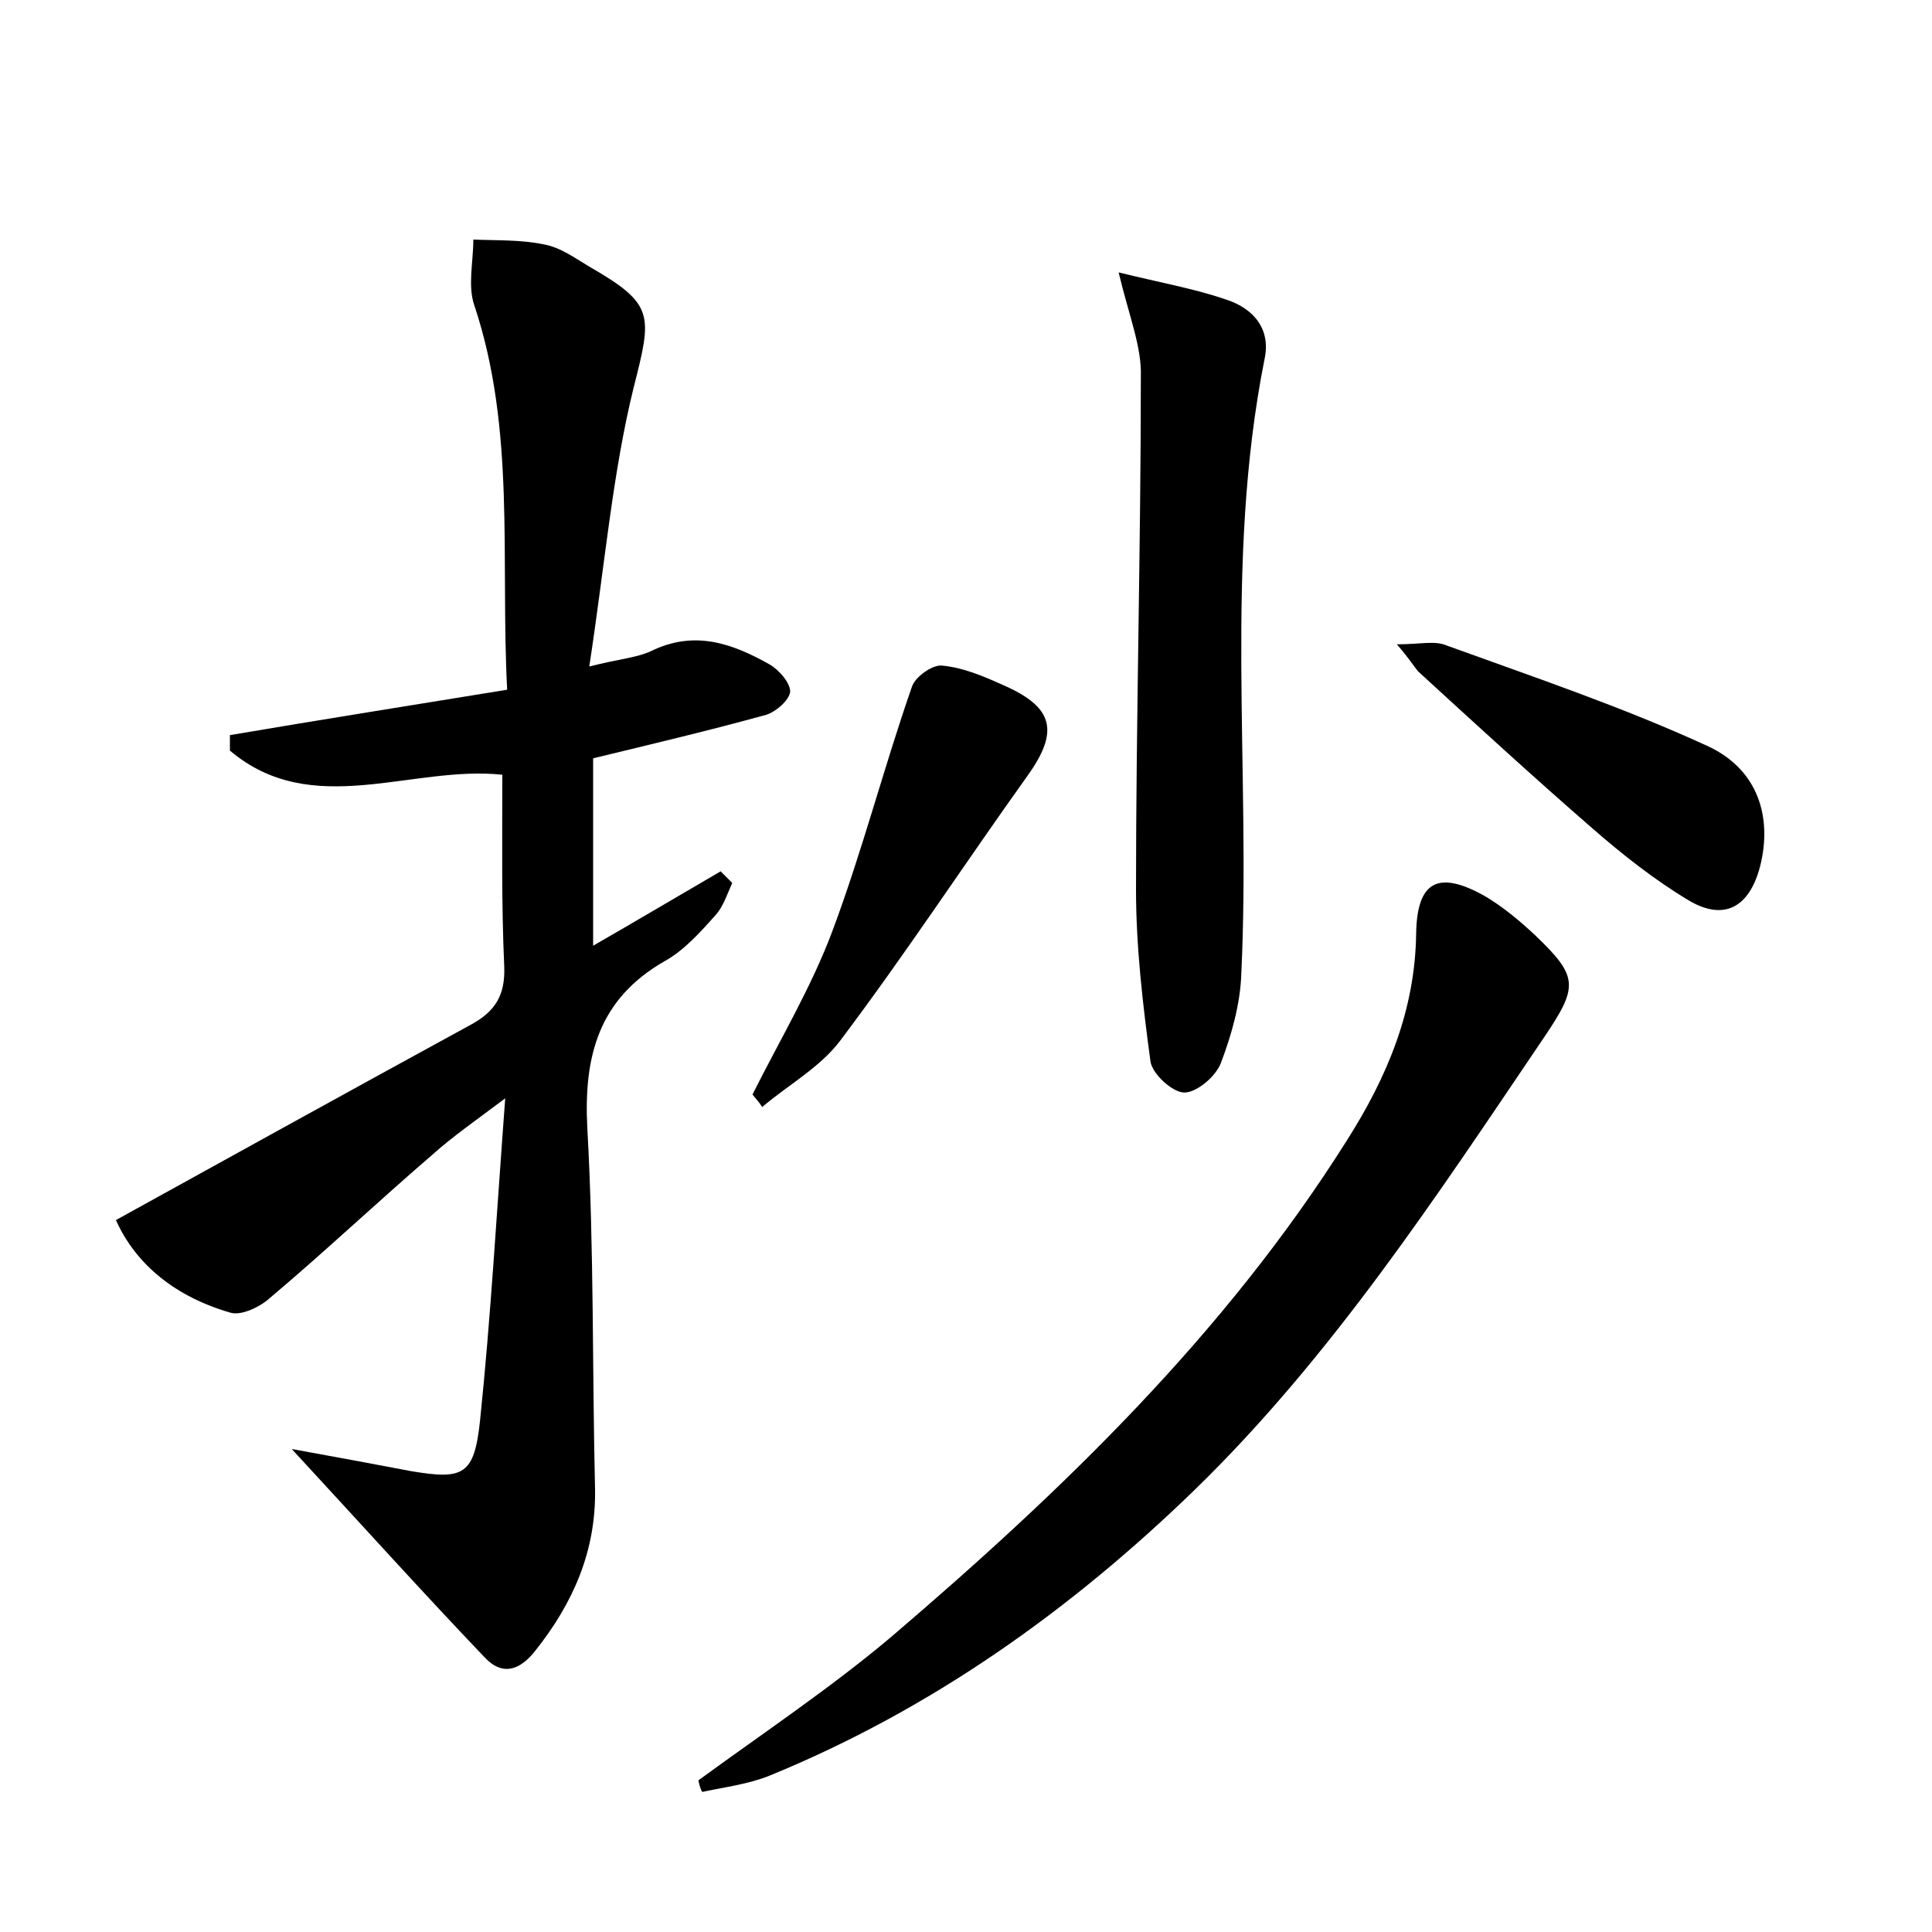 <?xml version="1.0" encoding="utf-8"?>
<!-- Generator: Adobe Illustrator 22.0.0, SVG Export Plug-In . SVG Version: 6.00 Build 0)  -->
<svg version="1.1" id="图层_1" xmlns="http://www.w3.org/2000/svg" xmlns:xlink="http://www.w3.org/1999/xlink" x="0px" y="0px"
	 viewBox="0 0 200 200" style="enable-background:new 0 0 200 200;" xml:space="preserve">
<style type="text/css">
	.st0{fill:#FFFFFF;}
</style>
<g>
	
	<path d="M30.2,150c5,0.9,8.7,1.6,12.4,2.3c5.4,0.9,6.5,0.4,7.1-5.3c1.1-10.6,1.7-21.3,2.6-33.3c-3.2,2.4-5.5,4-7.5,5.8
		c-5.7,4.9-11.2,10.1-16.9,14.9c-1,0.9-2.9,1.8-4,1.5c-5.6-1.6-9.8-4.9-11.9-9.6c12.5-6.9,24.6-13.6,36.7-20.2
		c2.6-1.4,3.6-3.1,3.5-6C51.9,93.5,52,87,52,80.2c-9.4-1-19.7,4.7-28.2-2.5c0-0.5,0-1.1,0-1.6c9.4-1.6,18.9-3.1,28.7-4.7
		c-0.7-13.6,0.9-26.9-3.4-39.8c-0.7-2-0.1-4.5-0.1-6.8c2.4,0.1,4.9,0,7.3,0.5c1.7,0.3,3.2,1.4,4.7,2.3c6.8,3.9,6.5,5,4.6,12.5
		C63.4,49,62.6,58.6,61,69c3.1-0.8,4.9-0.9,6.4-1.6c4.5-2.2,8.4-0.8,12.3,1.4c1,0.6,2.1,1.9,2.1,2.8c-0.1,0.9-1.5,2.1-2.5,2.4
		c-5.8,1.6-11.7,3-17.9,4.5c0,6.3,0,12.6,0,19.4c4.7-2.7,8.9-5.2,13.2-7.7c0.4,0.4,0.8,0.8,1.2,1.2c-0.5,1.1-0.9,2.4-1.7,3.3
		c-1.6,1.8-3.3,3.7-5.3,4.8c-6.8,3.9-8.4,9.8-8,17.3c0.7,12.4,0.5,24.9,0.8,37.4c0.1,6.4-2.3,11.8-6.2,16.7
		c-1.5,1.9-3.3,2.7-5.2,0.7C43.8,164.9,37.5,157.9,30.2,150z"/>
	<path d="M72.3,184.3c6.7-4.9,13.6-9.5,19.9-14.8c17.8-15.2,34.6-31.4,47.2-51.4c4.2-6.6,7.1-13.5,7.2-21.5c0.1-5.4,2.3-6.5,7-3.9
		c1.9,1.1,3.7,2.6,5.3,4.1c4.5,4.3,4.5,5.3,1,10.5c-11.1,16.4-22,33.1-36.3,47c-12.9,12.5-27.3,22.7-43.9,29.5
		c-2.2,0.9-4.7,1.2-7,1.7C72.5,185.2,72.4,184.8,72.3,184.3z"/>
	<path d="M115.8,28.2c4.5,1.1,7.9,1.7,11.1,2.8c2.8,0.9,4.7,3,4,6.2c-4.2,21.1-1.4,42.4-2.4,63.6c-0.1,3.1-1,6.3-2.1,9.2
		c-0.5,1.4-2.5,3.1-3.8,3.1c-1.2,0-3.3-1.9-3.5-3.2c-0.8-5.9-1.5-11.9-1.5-17.8c0-17.7,0.5-35.4,0.5-53.1
		C118.2,35.9,116.9,32.8,115.8,28.2z"/>
	<path d="M77.9,113.3c2.8-5.6,6.1-11.1,8.3-17c3.1-8.3,5.3-16.9,8.2-25.2c0.3-1,2.1-2.3,3.1-2.2c2.2,0.2,4.3,1.1,6.3,2
		c5.3,2.3,5.9,4.8,2.5,9.5c-6.5,9.1-12.6,18.4-19.3,27.3c-2.1,2.8-5.4,4.6-8.1,6.9C78.6,114.1,78.2,113.7,77.9,113.3z"/>
	<path d="M144.6,66.7c2.4,0,3.9-0.4,5.1,0.1c9.1,3.3,18.3,6.4,27,10.4c5.3,2.4,6.8,7.4,5.5,12.5c-1.1,4.2-3.7,5.7-7.4,3.5
		c-3.5-2.1-6.8-4.7-9.9-7.4c-6.1-5.3-12.1-10.8-18.1-16.3C146.3,68.9,145.9,68.2,144.6,66.7z"/>
</g>
</svg>
